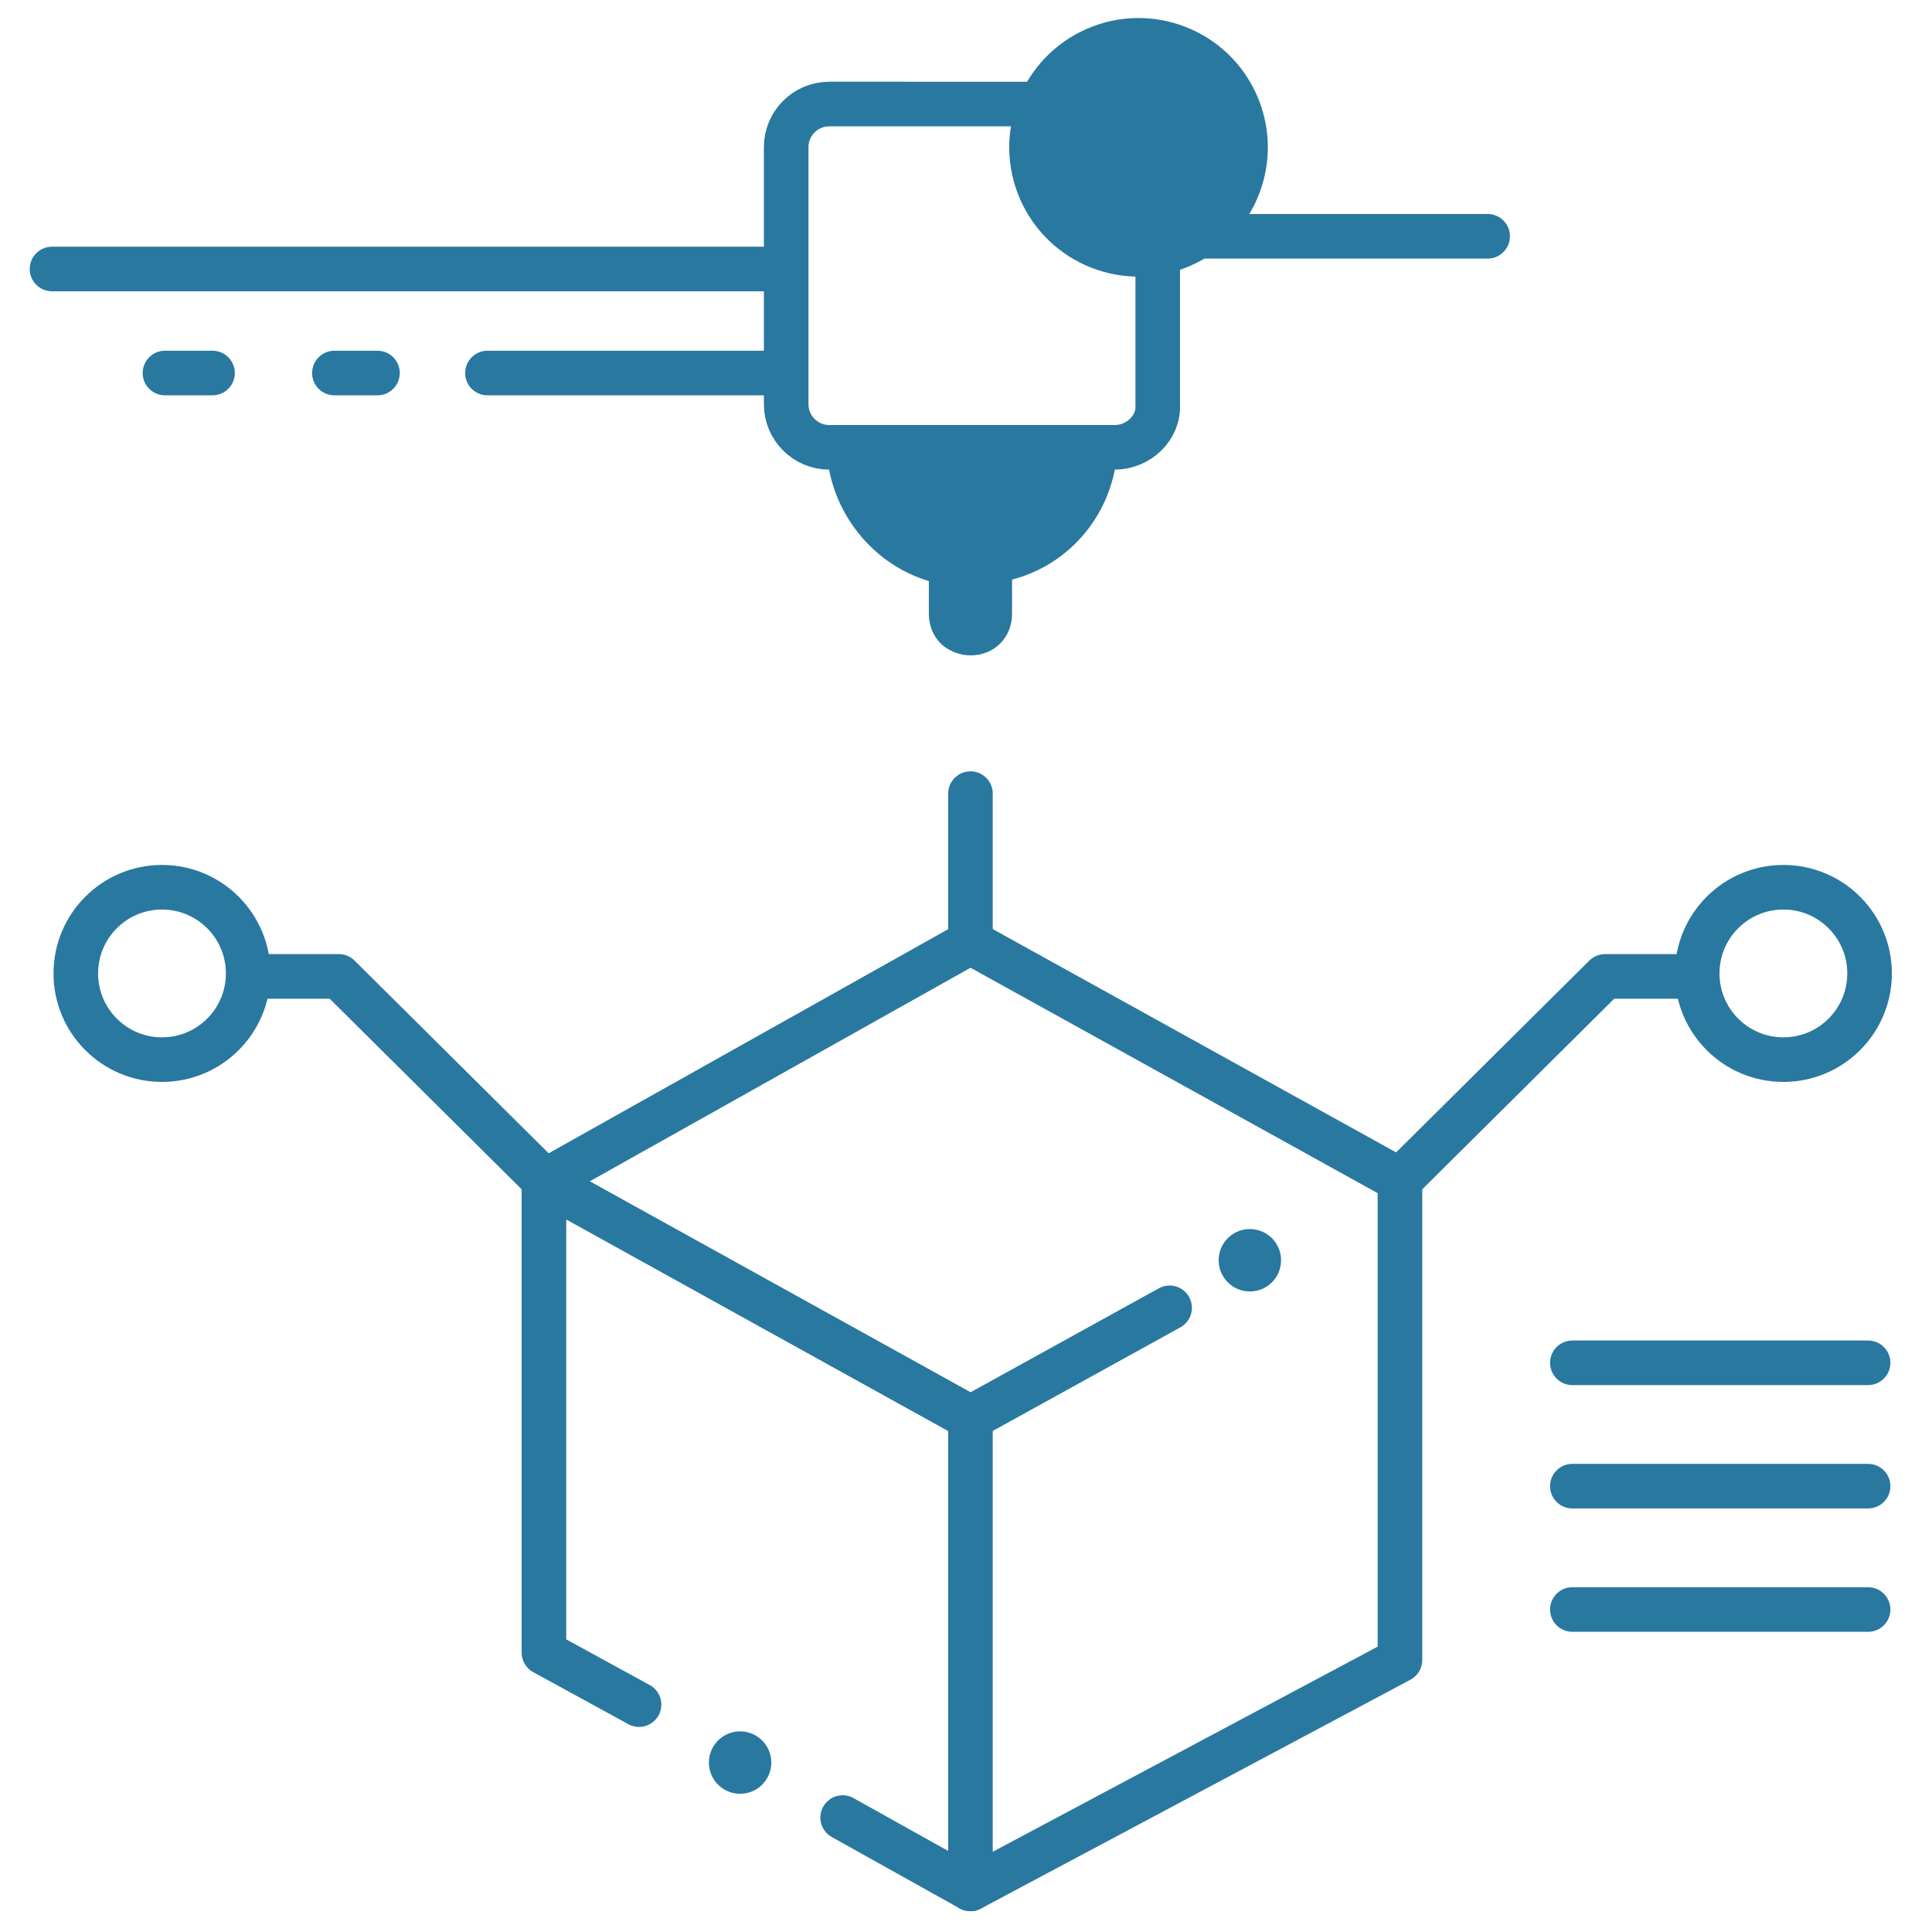 <?xml version="1.0" encoding="utf-8"?>
<!-- Generator: Adobe Illustrator 24.1.1, SVG Export Plug-In . SVG Version: 6.00 Build 0)  -->
<svg version="1.1" id="Слой_1" xmlns="http://www.w3.org/2000/svg" xmlns:xlink="http://www.w3.org/1999/xlink" x="0px" y="0px"
	 viewBox="0 0 130 130" style="enable-background:new 0 0 130 130;" xml:space="preserve">
<style type="text/css">
	.st0{fill:#2978A0;}
	.st1{fill:none;stroke:#2978A0;stroke-width:3;stroke-linecap:round;stroke-linejoin:round;stroke-miterlimit:10;}
	.st2{fill:none;stroke:#2978A0;stroke-width:3;stroke-linecap:round;stroke-linejoin:round;stroke-miterlimit:10;}
	.st3{fill:#2978A0;stroke:#2978A0;stroke-width:3;stroke-miterlimit:10;}
	.st4{fill:#2978A0;}
</style>
<g>
	<circle class="st0" cx="84.1" cy="84.8" r="2.1"/>
	<line class="st1" x1="22.5" y1="25.1" x2="25.4" y2="25.1"/>
	<line class="st1" x1="11.1" y1="25.1" x2="14.3" y2="25.1"/>
	<polyline class="st1" points="32.8,25.1 39.8,25.1 51.9,25.1 	"/>
	<line class="st2" x1="3.5" y1="18.1" x2="52.6" y2="18.1"/>
	<line class="st2" x1="80.2" y1="15.9" x2="100.1" y2="15.9"/>
	<line class="st2" x1="105.8" y1="91.7" x2="125.7" y2="91.7"/>
	<line class="st1" x1="105.8" y1="100" x2="125.7" y2="100"/>
	<line class="st2" x1="105.8" y1="108.3" x2="125.7" y2="108.3"/>
	<path class="st2" d="M75,30.1H55.8c-1.6,0-2.9-1.3-2.9-2.9V9.9c0-1.6,1.3-2.9,2.9-2.9H75c1.6,0,2.9,1.3,2.9,2.9v17.3
		C78,28.8,76.6,30.1,75,30.1z"/>
	<ellipse transform="matrix(0.916 -0.401 0.401 0.916 2.474 31.562)" class="st3" cx="76.6" cy="9.9" rx="7.2" ry="7.2"/>
	<path class="st4" d="M75.2,29.7H55.6c0,4.4,2.9,8.2,6.9,9.4l0,2.2c0,0.8,0.3,1.5,0.8,2c0.5,0.5,1.3,0.8,2,0.8c0.8,0,1.5-0.3,2-0.8
		c0.5-0.5,0.8-1.2,0.8-2c0,0,0-2.3,0-2.3C72.3,37.9,75.2,34.1,75.2,29.7z"/>
	<circle class="st4" cx="49.8" cy="118.6" r="2.1"/>
	<g>
		<polyline class="st2" points="43,114.7 36.6,111.2 36.6,79.5 65.3,95.4 65.3,127.1 56.7,122.3 		"/>
		<polyline class="st2" points="78.7,88 65.3,95.4 36.6,79.5 65.3,63.4 94.2,79.4 		"/>
		<polyline class="st2" points="65.3,127.1 94.2,111.7 94.2,79.4 		"/>
		<line class="st2" x1="65.3" y1="63.4" x2="65.3" y2="53.4"/>
		<polyline class="st2" points="36.6,79.4 22.8,65.7 17.1,65.7 		"/>
		<circle class="st2" cx="10.9" cy="65.5" r="5.8"/>
		<circle class="st2" cx="120" cy="65.5" r="5.8"/>
		<polyline class="st2" points="94.2,79.4 108,65.7 113.1,65.7 		"/>
	</g>
</g>
</svg>
